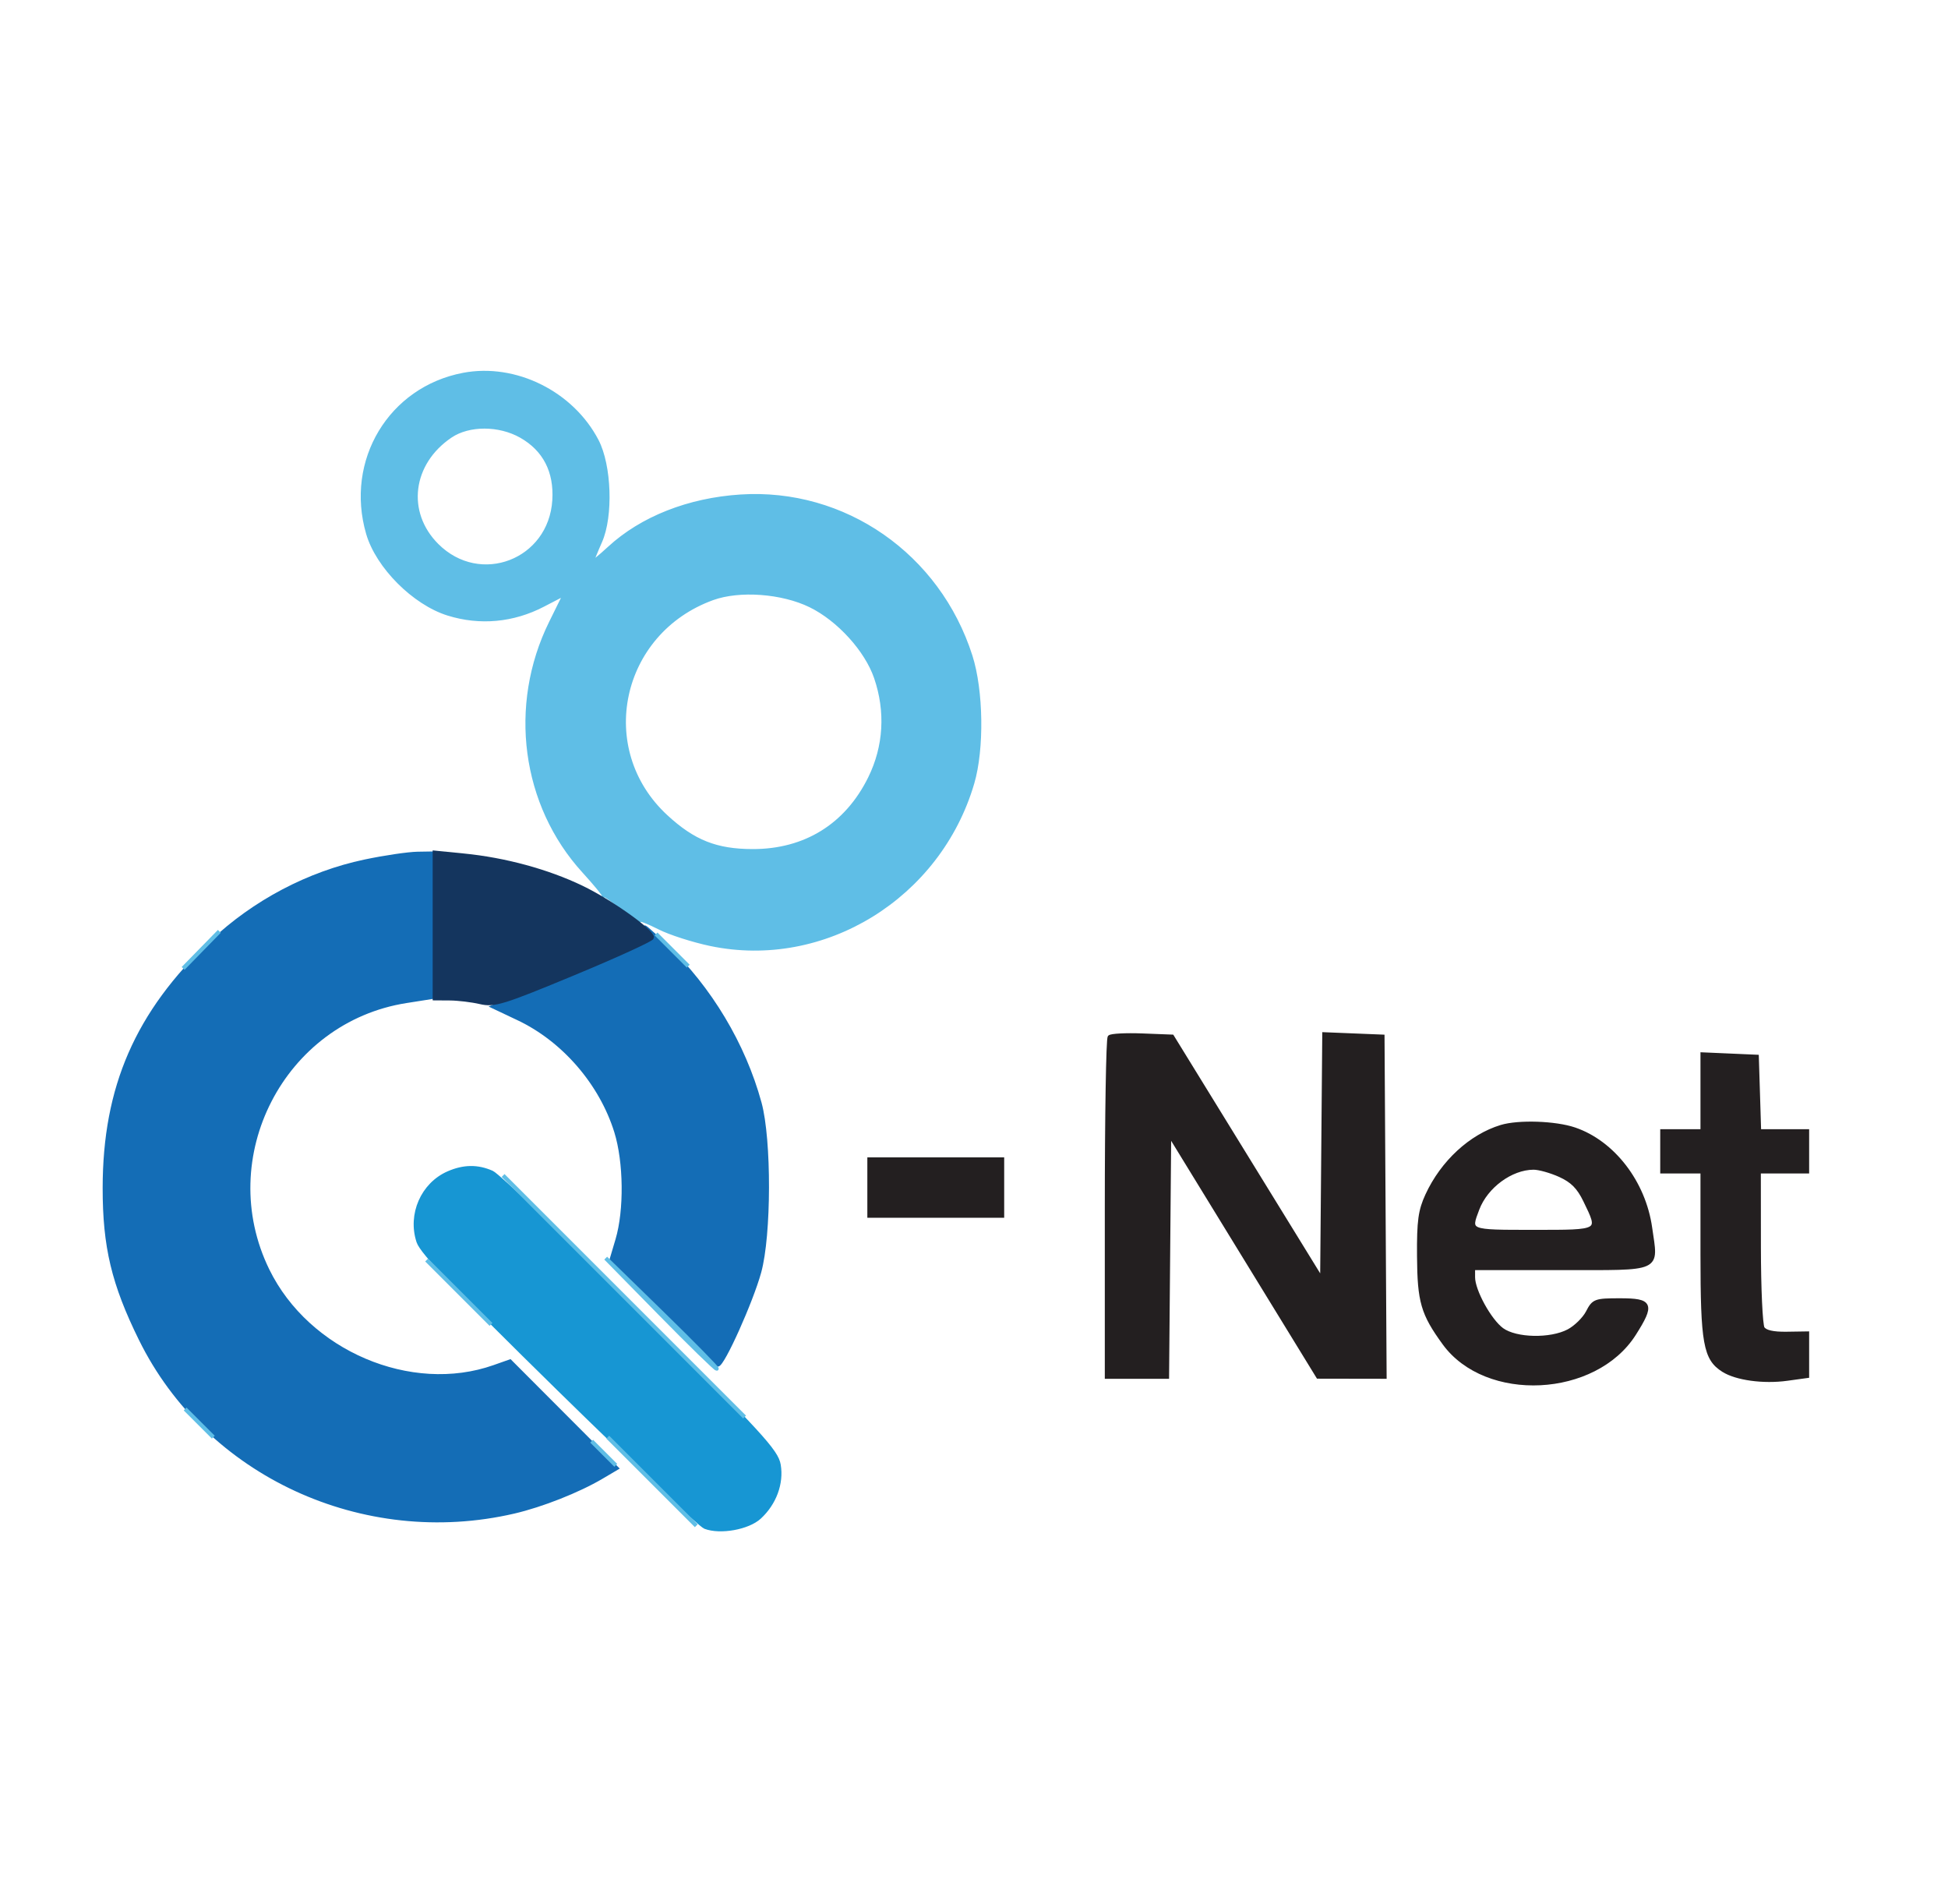 <?xml version="1.0" encoding="utf-8"?>
<!DOCTYPE svg PUBLIC "-//W3C//DTD SVG 20010904//EN" "http://www.w3.org/TR/2001/REC-SVG-20010904/DTD/svg10.dtd">
<svg version="1.0" xmlns="http://www.w3.org/2000/svg" width="484pt" height="473pt" viewBox="0 0 484 473" style="" preserveAspectRatio="xMidYMid meet">
<g fill="#5FBEE6FF" stroke="#5FBEE6FF">
<path d="M 115.132 93.105 C 96.980 96.557 86.214 114.466 91.455 132.492 C 93.849 140.729 102.910 149.805 111.363 152.434 C 119.257 154.889 127.466 154.132 134.920 150.261 L 140.500 147.363 136.887 154.688 C 126.738 175.262 130.020 199.919 145.105 216.424 C 147.857 219.436 150.085 222.148 150.055 222.450 C 150.025 222.753 150.000 222.735 150.000 222.411 C 150.000 221.907 152.224 223.526 157.750 228.055 C 158.438 228.618 159.000 228.829 159.000 228.523 C 159.000 228.217 161.164 229.063 163.809 230.403 C 166.454 231.744 172.192 233.588 176.559 234.503 C 204.686 240.392 233.284 222.799 241.582 194.500 C 244.062 186.045 243.852 171.539 241.127 163.000 C 233.124 137.920 209.728 121.675 184.000 123.336 C 171.114 124.167 159.468 128.762 151.401 136.198 C 148.980 138.429 147.000 140.030 147.000 139.754 C 147.000 139.479 147.953 137.101 149.117 134.468 C 151.889 128.203 151.454 115.622 148.255 109.500 C 142.038 97.603 128.006 90.657 115.132 93.105 M 201.375 150.395 C 208.383 153.824 215.297 161.421 217.651 168.280 C 220.546 176.715 220.029 185.467 216.175 193.297 C 210.389 205.049 200.098 211.440 187.000 211.415 C 177.942 211.398 172.298 209.159 165.485 202.879 C 147.447 186.253 153.636 157.099 177.005 148.607 C 183.705 146.173 194.340 146.953 201.375 150.395 M 129.480 108.287 C 135.348 111.610 138.171 117.079 137.727 124.263 C 136.788 139.455 119.253 146.186 108.536 135.469 C 100.387 127.320 101.919 115.015 111.922 108.274 C 116.489 105.196 124.032 105.201 129.480 108.287 "/></g>
<g fill="#146DB6FF" stroke="#146DB6FF">
<path d="M 90.660 214.004 C 76.673 216.951 63.170 224.072 52.610 234.067 C 34.072 251.615 26.022 270.080 26.007 295.090 C 25.998 309.695 28.195 318.892 34.983 332.663 C 51.536 366.246 90.305 384.162 127.669 375.497 C 134.588 373.892 143.679 370.302 149.462 366.890 L 153.173 364.700 139.945 351.445 L 126.716 338.189 122.792 339.573 C 102.085 346.879 76.447 335.949 66.465 315.561 C 52.705 287.454 70.186 253.512 100.913 248.673 L 108.000 247.557 108.000 229.779 L 108.000 212.000 103.750 212.070 C 101.413 212.109 95.522 212.979 90.660 214.004 "/></g>
<g fill="#231F20FF" stroke="#231F20FF">
<path d="M 275.705 257.628 C 275.317 258.016 275.000 277.158 275.000 300.167 L 275.000 342.000 282.485 342.000 L 289.971 342.000 290.235 311.820 L 290.500 281.640 309.000 311.806 L 327.500 341.972 335.761 341.986 L 344.022 342.000 343.761 299.750 L 343.500 257.500 336.265 257.206 L 329.029 256.913 328.765 287.484 L 328.500 318.054 309.861 287.777 L 291.221 257.500 283.816 257.212 C 279.743 257.053 276.093 257.241 275.705 257.628 "/></g>
<g fill="#146DB6FF" stroke="#146DB6FF">
<path d="M 160.446 230.756 C 161.477 231.997 162.117 233.217 161.867 233.467 C 161.481 233.852 155.420 236.418 126.058 248.627 L 122.616 250.058 128.803 252.984 C 140.054 258.305 149.365 269.074 153.105 281.091 C 155.451 288.628 155.590 300.650 153.416 307.971 L 151.832 313.304 164.652 326.152 C 171.702 333.218 177.844 339.000 178.300 339.000 C 179.566 339.000 186.608 323.330 188.635 316.000 C 191.168 306.848 191.217 283.123 188.723 274.000 C 184.757 259.489 176.404 245.537 165.375 235.000 C 161.633 231.425 159.415 229.515 160.446 230.756 "/></g>
<g fill="#1796D3FF" stroke="#1796D3FF">
<path d="M 111.415 291.421 C 105.031 294.201 101.754 301.694 103.977 308.430 C 104.854 311.087 113.745 320.415 139.031 345.206 C 157.664 363.475 173.942 378.814 175.205 379.293 C 178.962 380.719 185.857 379.478 188.691 376.866 C 192.423 373.426 194.255 368.472 193.484 363.908 C 192.908 360.495 189.073 356.325 158.886 326.285 C 140.214 307.703 123.713 291.958 122.218 291.295 C 118.669 289.722 115.226 289.762 111.415 291.421 "/></g>
<g fill="#231F20FF" stroke="#231F20FF">
<path d="M 372.994 279.934 C 365.425 282.237 358.416 288.706 354.637 296.878 C 352.863 300.715 352.512 303.284 352.571 312.000 C 352.648 323.354 353.499 326.287 358.844 333.641 C 369.268 347.980 396.291 346.649 406.013 331.318 C 410.662 323.988 410.248 323.000 402.526 323.000 C 396.352 323.000 395.980 323.138 394.509 325.983 C 393.660 327.624 391.511 329.733 389.733 330.671 C 385.257 333.032 376.640 332.854 373.172 330.329 C 370.093 328.087 366.000 320.645 366.000 317.288 L 366.000 315.000 387.883 315.000 C 413.034 315.000 411.511 315.689 409.999 304.990 C 408.408 293.737 400.778 283.816 391.205 280.554 C 386.450 278.934 377.306 278.623 372.994 279.934 M 387.606 291.909 C 390.660 293.296 392.261 294.907 393.856 298.202 C 397.713 306.171 397.995 306.000 381.000 306.000 C 364.693 306.000 364.883 306.078 367.067 300.315 C 369.211 294.656 375.402 290.100 381.000 290.061 C 382.375 290.052 385.348 290.883 387.606 291.909 "/></g>
<g fill="#231F20FF" stroke="#231F20FF">
<path d="M 423.000 271.454 L 423.000 281.000 418.000 281.000 L 413.000 281.000 413.000 286.000 L 413.000 291.000 418.000 291.000 L 423.000 291.000 423.000 311.532 C 423.000 333.659 423.686 337.481 428.166 340.326 C 431.417 342.390 438.123 343.308 444.019 342.497 L 449.000 341.812 449.000 336.522 L 449.000 331.231 443.928 331.308 C 440.531 331.359 438.554 330.908 437.943 329.942 C 437.441 329.149 437.024 320.063 437.015 309.750 L 437.000 291.000 443.000 291.000 L 449.000 291.000 449.000 286.000 L 449.000 281.000 443.038 281.000 L 437.075 281.000 436.788 271.750 L 436.500 262.500 429.750 262.204 L 423.000 261.909 423.000 271.454 "/></g>
<g fill="#14355EFF" stroke="#14355EFF">
<path d="M 108.000 229.899 L 108.000 248.000 111.750 248.024 C 113.813 248.037 117.223 248.448 119.329 248.936 C 122.820 249.747 124.870 249.114 142.579 241.765 C 153.260 237.332 162.000 233.332 162.000 232.876 C 162.000 231.246 151.657 223.910 144.520 220.478 C 136.052 216.405 125.471 213.526 115.250 212.515 L 108.000 211.797 108.000 229.899 "/></g>
<g fill="#231F20FF" stroke="#231F20FF">
<path d="M 216.000 295.000 L 216.000 302.000 232.500 302.000 L 249.000 302.000 249.000 295.000 L 249.000 288.000 232.500 288.000 L 216.000 288.000 216.000 295.000 "/></g>
<g fill="#5FBEE6FF" stroke="#5FBEE6FF">
<path d="M 155.000 322.000 L 185.000 352.000 155.000 322.000 L 125.000 292.000 155.000 322.000 "/></g>
<g fill="#5FBEE6FF" stroke="#5FBEE6FF">
<path d="M 163.986 326.266 C 171.403 333.820 177.740 340.000 178.066 340.000 C 178.393 340.000 172.324 333.820 164.580 326.266 L 150.500 312.532 163.986 326.266 "/></g>
<g fill="#5FBEE6FF" stroke="#5FBEE6FF">
<path d="M 162.000 368.000 L 173.000 379.000 162.000 368.000 L 151.000 357.000 162.000 368.000 "/></g>
<g fill="#5FBEE6FF" stroke="#5FBEE6FF">
<path d="M 114.000 321.000 L 122.000 329.000 114.000 321.000 L 106.000 313.000 114.000 321.000 "/></g>
<g fill="#5FBEE6FF" stroke="#5FBEE6FF">
<path d="M 50.000 235.953 L 45.500 240.556 50.000 235.953 L 54.500 231.350 50.000 235.953 "/></g>
<g fill="#5FBEE6FF" stroke="#5FBEE6FF">
<path d="M 167.000 236.000 L 171.000 240.000 167.000 236.000 L 163.000 232.000 167.000 236.000 "/></g>
<g fill="#5FBEE6FF" stroke="#5FBEE6FF">
<path d="M 49.500 353.500 L 53.000 357.000 49.500 353.500 L 46.000 350.000 49.500 353.500 "/></g>
<g fill="#5FBEE6FF" stroke="#5FBEE6FF">
<path d="M 150.000 361.000 L 153.000 364.000 150.000 361.000 L 147.000 358.000 150.000 361.000 "/></g>
</svg>
